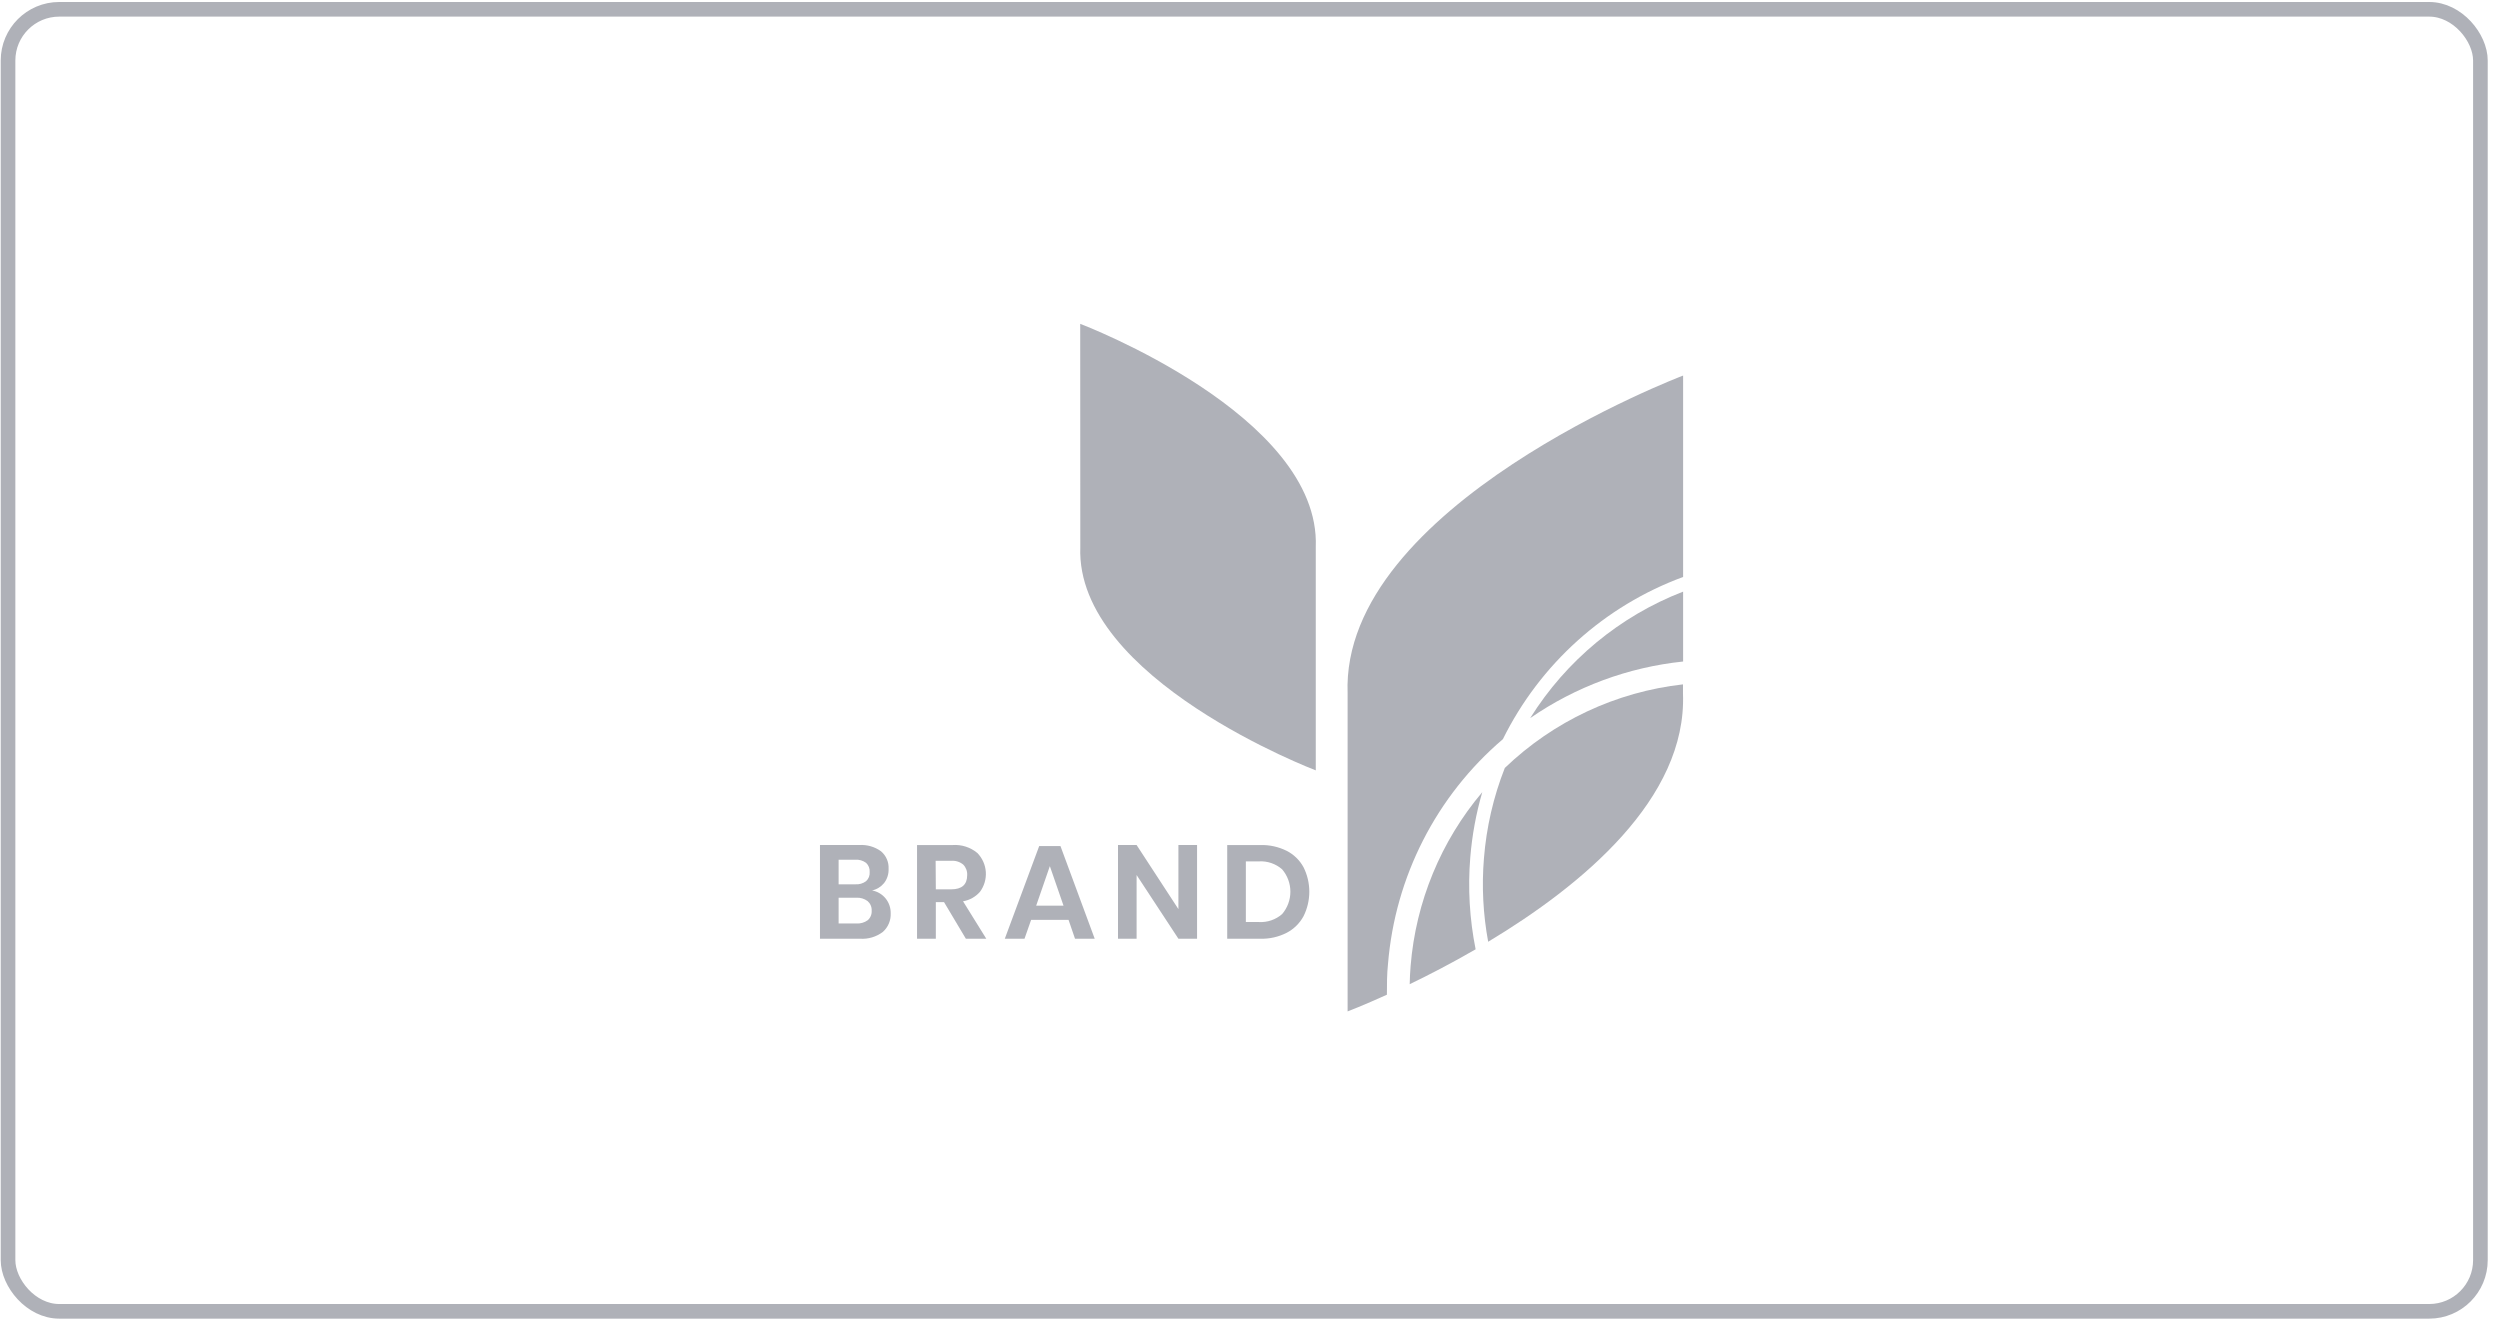 <svg width="181" height="96" viewBox="0 0 181 96" fill="none" xmlns="http://www.w3.org/2000/svg">
<rect x="0.582" y="0.674" width="178.999" height="94.266" rx="3.707" stroke="#AFB1B8" stroke-width="1.059"/>
<g clip-path="url(#clip0)">
<path d="M64.119 65.048C64.363 65.35 64.493 65.73 64.486 66.118C64.498 66.372 64.454 66.625 64.355 66.859C64.257 67.094 64.108 67.302 63.918 67.471C63.445 67.829 62.859 68.004 62.268 67.964H59.366V61.18H62.208C62.769 61.143 63.326 61.302 63.783 61.631C63.966 61.785 64.112 61.98 64.207 62.201C64.303 62.421 64.346 62.66 64.334 62.9C64.351 63.275 64.234 63.642 64.004 63.938C63.783 64.207 63.479 64.394 63.139 64.468C63.524 64.538 63.871 64.744 64.119 65.048ZM60.716 64.024H61.931C62.207 64.044 62.481 63.964 62.703 63.798C62.794 63.716 62.865 63.613 62.911 63.498C62.956 63.383 62.974 63.259 62.964 63.136C62.973 63.013 62.954 62.89 62.91 62.775C62.865 62.661 62.796 62.557 62.707 62.473C62.478 62.302 62.195 62.221 61.911 62.244H60.716V64.024ZM62.822 66.625C62.92 66.54 62.996 66.434 63.046 66.314C63.096 66.195 63.117 66.066 63.109 65.936C63.117 65.805 63.094 65.674 63.043 65.554C62.992 65.433 62.914 65.326 62.816 65.24C62.578 65.063 62.286 64.976 61.99 64.995H60.716V66.861H62.007C62.297 66.878 62.585 66.795 62.822 66.625Z" fill="#AFB1B8"/>
<path d="M69.929 67.964L68.348 65.313H67.754V67.964H66.394V61.181H68.968C69.617 61.135 70.259 61.341 70.76 61.757C71.12 62.125 71.338 62.611 71.373 63.125C71.408 63.64 71.258 64.15 70.952 64.564C70.634 64.93 70.2 65.173 69.724 65.254L71.407 67.964H69.929ZM67.754 64.388H68.866C69.638 64.388 70.024 64.046 70.024 63.361C70.032 63.221 70.011 63.081 69.962 62.95C69.913 62.819 69.838 62.699 69.741 62.599C69.496 62.395 69.182 62.296 68.866 62.324H67.74L67.754 64.388Z" fill="#AFB1B8"/>
<path d="M77.363 66.599H74.653L74.174 67.964H72.748L75.237 61.257H76.778L79.257 67.964H77.831L77.363 66.599ZM76.999 65.571L76.009 62.708L75.019 65.571H76.999Z" fill="#AFB1B8"/>
<path d="M86.667 67.964H85.317L82.29 63.351V67.964H80.943V61.18H82.29L85.317 65.82V61.18H86.667V67.964Z" fill="#AFB1B8"/>
<path d="M94.372 66.341C94.093 66.853 93.667 67.269 93.151 67.537C92.563 67.835 91.911 67.982 91.253 67.964H88.85V61.181H91.253C91.91 61.163 92.561 61.306 93.151 61.598C93.667 61.859 94.093 62.272 94.372 62.781C94.65 63.333 94.794 63.943 94.794 64.561C94.794 65.179 94.65 65.789 94.372 66.341ZM92.827 66.178C93.212 65.727 93.424 65.153 93.424 64.559C93.424 63.965 93.212 63.391 92.827 62.94C92.361 62.532 91.754 62.325 91.137 62.364H90.2V66.755H91.137C91.754 66.793 92.361 66.586 92.827 66.178Z" fill="#AFB1B8"/>
<path d="M78.207 23.446C78.207 23.446 95.632 30.051 95.262 39.609V55.775C95.262 55.775 77.85 49.167 78.214 39.609L78.207 23.446Z" fill="#AFB1B8"/>
<path d="M110.786 51.99C114.077 49.717 117.884 48.308 121.857 47.894V42.834C117.279 44.605 113.395 47.818 110.786 51.99Z" fill="#AFB1B8"/>
<path d="M108.809 53.515C111.503 48.07 116.172 43.867 121.857 41.773V27.191C121.857 27.191 97.042 36.6 97.567 50.211V73.227C97.567 73.227 98.673 72.806 100.412 72.017C100.412 71.282 100.412 70.539 100.491 69.794C101.005 63.475 103.997 57.62 108.809 53.515Z" fill="#AFB1B8"/>
<path d="M106.449 62.065C106.58 60.469 106.87 58.89 107.317 57.353C104.321 60.897 102.506 65.296 102.129 69.93C102.092 70.367 102.072 70.805 102.062 71.255C103.472 70.576 105.112 69.727 106.835 68.73C106.396 66.538 106.266 64.294 106.449 62.065Z" fill="#AFB1B8"/>
<path d="M107.437 62.148C107.271 64.165 107.375 66.194 107.744 68.183C114.524 64.11 122.142 57.817 121.848 50.211V49.548C117.004 50.092 112.472 52.218 108.948 55.6C108.123 57.695 107.614 59.902 107.437 62.148Z" fill="#AFB1B8"/>
</g>
<defs>
<clipPath id="clip0">
<rect width="62.491" height="49.781" fill="white" transform="translate(59.366 23.446)"/>
</clipPath>
</defs>
</svg>
